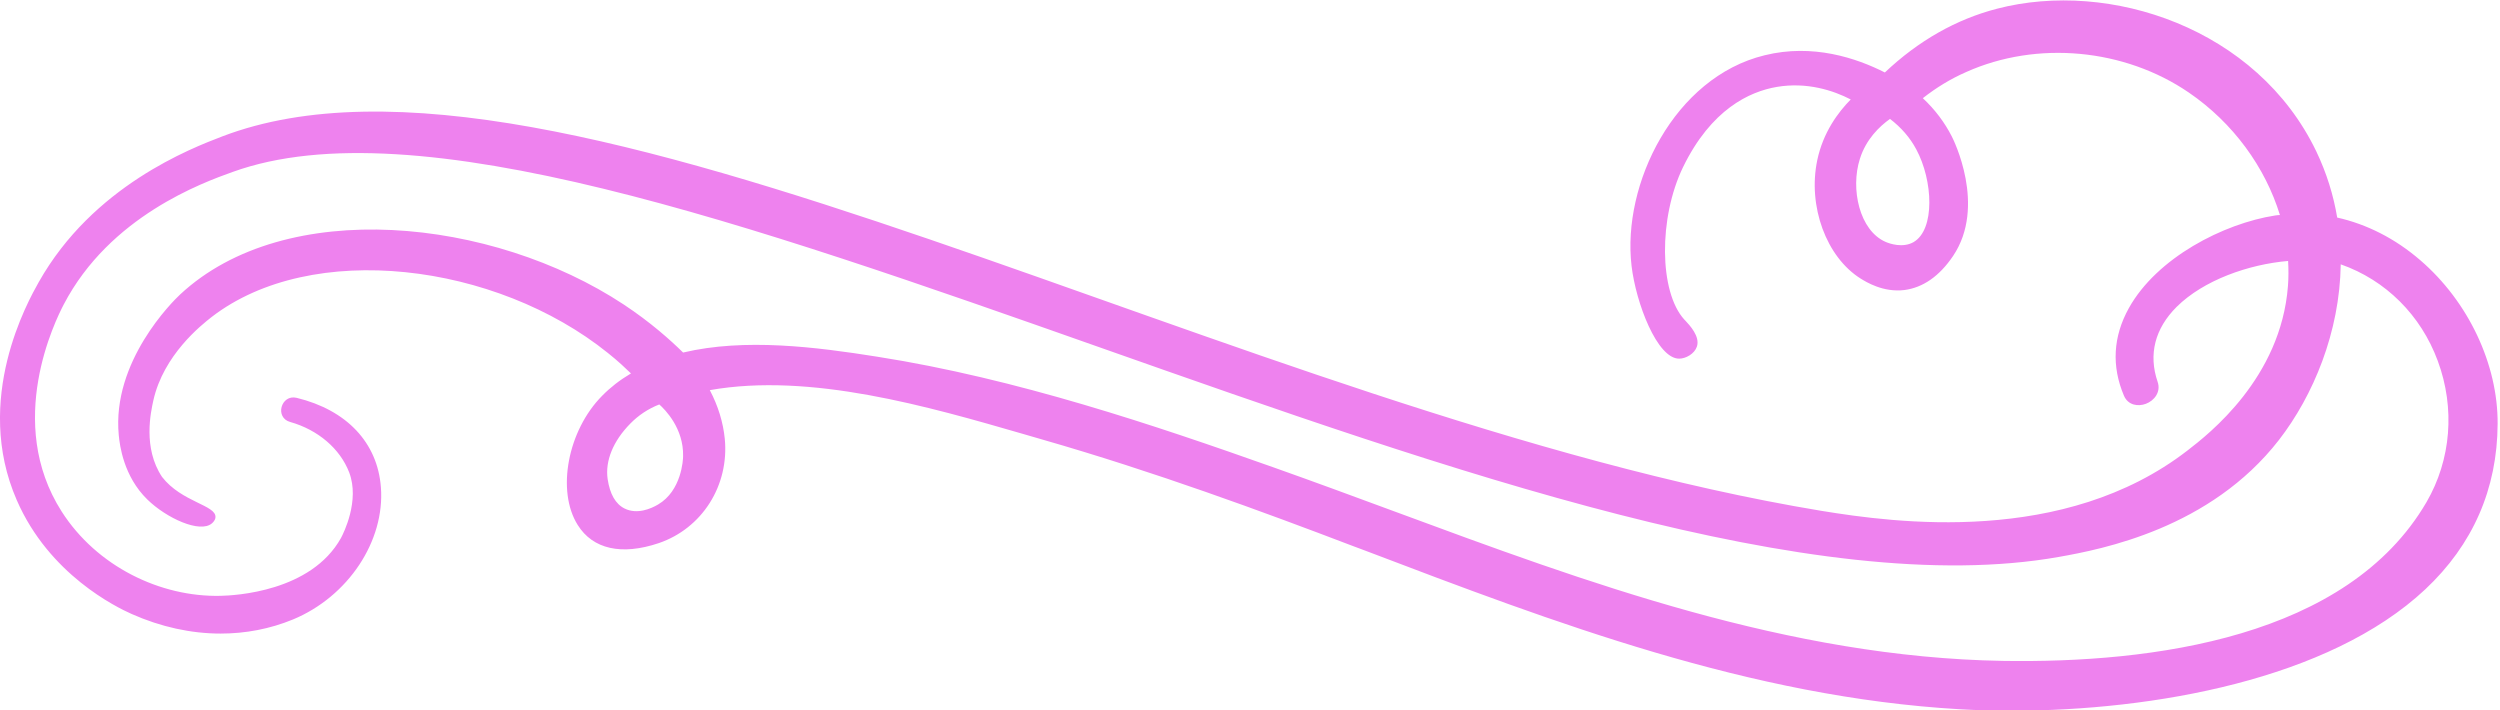 <svg width="176" height="50" viewBox="0 0 176 50" fill="violet" xmlns="http://www.w3.org/2000/svg">
<path d="M9.267 43.224C11.329 44.14 13.459 44.604 15.532 44.604C17.288 44.604 19.01 44.276 20.63 43.609C24.504 42.002 27.11 38.088 26.815 34.299C26.577 31.165 24.413 28.869 20.89 28.009C20.335 27.873 19.939 28.224 19.825 28.654C19.712 29.061 19.882 29.559 20.426 29.706C22.386 30.26 23.938 31.584 24.583 33.258C25.342 35.249 24.176 37.557 24.006 37.873C21.898 41.663 16.529 41.923 15.532 41.946C11.295 42.047 6.809 39.876 4.339 36.007C0.329 29.729 3.908 22.545 4.486 21.437C7.726 15.226 14.263 12.862 16.381 12.104C42.03 2.839 110.693 45.283 144.94 39.208C147.999 38.665 155.6 37.206 160.438 30.973C162.851 27.862 164.72 23.382 164.788 18.609C167.949 19.717 170.43 22.183 171.619 25.407C172.854 28.744 172.559 32.364 170.826 35.351C165.252 44.91 151.533 46.697 140.998 46.527C125.908 46.267 111.758 41.029 98.084 35.973C95.331 34.955 92.477 33.903 89.667 32.907C81.306 29.943 71.564 26.652 61.764 25.113C57.425 24.423 52.429 23.79 48.09 24.819C47.196 23.937 45.791 22.681 43.91 21.437C34.655 15.328 20.109 13.801 12.677 20.735C12.167 21.21 7.862 25.453 8.361 30.634C8.429 31.358 8.701 33.529 10.366 35.158C11.703 36.471 14.082 37.568 14.92 36.844C14.977 36.787 15.158 36.64 15.169 36.414C15.226 35.554 12.79 35.362 11.408 33.575C10.049 31.538 10.615 29.016 10.796 28.19C11.51 24.989 14.172 22.885 14.897 22.319C21.944 16.878 34.904 18.495 42.8 24.853C43.514 25.419 44.057 25.939 44.42 26.29C43.638 26.753 42.981 27.262 42.392 27.862C39.968 30.305 39.163 34.559 40.67 36.957C41.735 38.665 43.763 39.118 46.38 38.235C49.427 37.195 51.342 34.185 51.025 30.894C50.911 29.74 50.56 28.586 49.971 27.466C57.052 26.21 65.356 28.62 72.04 30.554L73.365 30.939C81.284 33.213 88.863 36.007 95.241 38.439L96.09 38.756C109.436 43.835 123.223 49.084 137.984 49.932C139.151 50 140.363 50.034 141.632 50.034C151.556 50.034 163.95 47.851 170.735 41.493C174.089 38.348 175.811 34.423 175.833 29.83C175.856 25.645 173.772 21.233 170.396 18.326C168.617 16.787 166.612 15.781 164.539 15.317C164.278 13.756 163.802 12.195 163.066 10.656C158.897 1.98 148.52 -1.448 140.601 0.611C137.712 1.357 135.05 2.873 132.694 5.102C130.688 4.084 127.618 3.054 124.231 3.891C117.864 5.441 114.182 12.953 114.862 18.722C115.168 21.323 116.663 25.26 118.215 25.249C118.68 25.249 119.292 24.91 119.462 24.401C119.699 23.688 118.952 22.896 118.635 22.557L118.578 22.5C116.799 20.554 116.754 15.339 118.487 11.765C120.47 7.692 123.166 6.448 125.081 6.12C127.21 5.758 129.068 6.369 130.292 7.002C129.408 7.896 128.343 9.321 127.935 11.278C127.256 14.514 128.57 18.1 130.994 19.615C131.379 19.853 132.58 20.6 134.064 20.419C135.378 20.249 136.534 19.446 137.497 18.02C139.865 14.502 137.508 9.796 137.406 9.604C136.897 8.609 136.217 7.704 135.367 6.912C136.319 6.165 137.338 5.543 138.426 5.068C143.411 2.839 149.562 3.416 154.094 6.516C157.22 8.654 159.475 11.776 160.506 15.136C160.392 15.147 160.279 15.147 160.166 15.17C156.541 15.735 151.839 18.145 149.868 21.697C148.758 23.699 148.644 25.781 149.528 27.862C149.823 28.541 150.525 28.631 151.069 28.428C151.669 28.201 152.145 27.59 151.896 26.878C151.239 24.955 151.703 23.134 153.233 21.606C155.136 19.717 158.308 18.609 161.083 18.371C161.117 18.959 161.117 19.547 161.072 20.136C160.574 26.606 155.521 30.543 153.992 31.72C145.314 38.428 133.407 36.81 128.219 35.962C87.243 29.174 39.299 0.566 15.645 9.604C13.459 10.441 6.537 13.088 2.719 19.876C1.971 21.21 -1.915 28.111 1.178 35.204C3.455 40.453 8.202 42.749 9.267 43.224ZM46.323 35.52C45.825 35.815 44.85 36.233 43.978 35.803C43.333 35.486 42.936 34.785 42.777 33.722C42.596 32.443 43.163 31.052 44.375 29.819C44.953 29.231 45.632 28.778 46.414 28.473C46.822 28.835 48.136 30.158 48.09 32.115C48.09 32.353 47.989 34.547 46.323 35.52ZM134.71 17.047C133.951 17.477 133.022 17.149 132.762 17.036C130.904 16.244 130.258 13.292 130.938 11.177C131.368 9.808 132.308 8.903 133.056 8.371C133.838 8.971 134.461 9.683 134.903 10.509C136.092 12.715 136.239 16.165 134.71 17.047Z" />
</svg>
